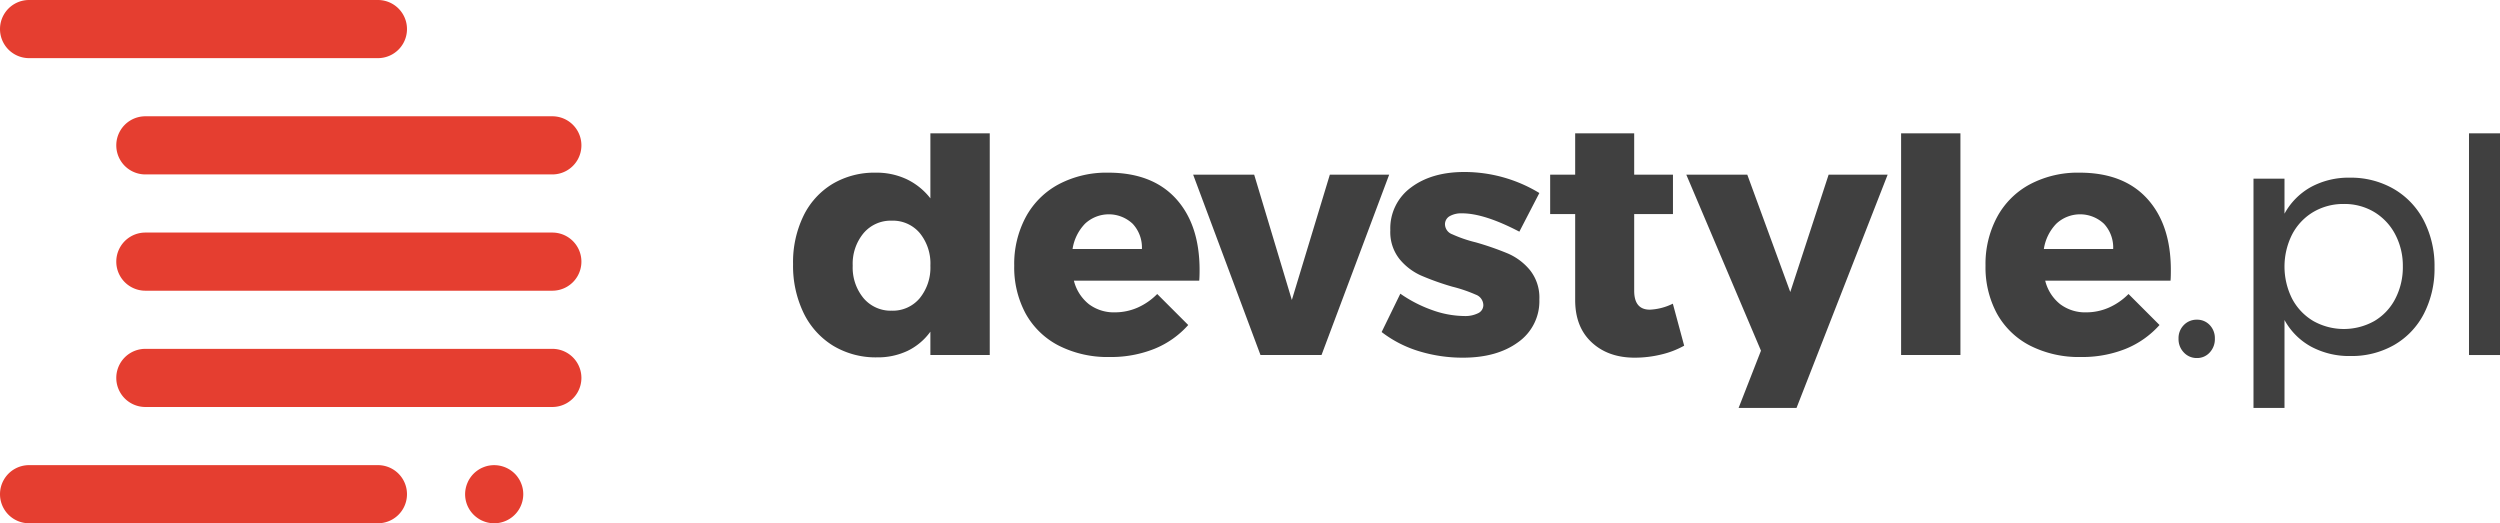 <svg id="Layer_1" data-name="Layer 1" xmlns="http://www.w3.org/2000/svg" viewBox="0 0 609.426 127.562"><defs><style>.cls-1{fill:#e53e30;}.cls-2{fill:#404040;}</style></defs><title>COLOR 03</title><path class="cls-1" d="M92.126,14.173H7.087A7.086,7.086,0,1,1,7.087,0H92.126a7.086,7.086,0,1,1,0,14.173Z"/><path class="cls-1" d="M92.126,127.559H7.087a7.086,7.086,0,1,1,0-14.173H92.126a7.086,7.086,0,1,1,0,14.173Z"/><path class="cls-1" d="M134.645,42.52H35.433a7.086,7.086,0,1,1,0-14.173h99.212a7.086,7.086,0,1,1,0,14.173Z"/><path class="cls-1" d="M134.645,70.866H35.433a7.086,7.086,0,1,1,0-14.173h99.212a7.086,7.086,0,1,1,0,14.173Z"/><path class="cls-1" d="M134.645,99.212H35.433a7.086,7.086,0,1,1,0-14.173h99.212a7.086,7.086,0,1,1,0,14.173Z"/><path class="cls-1" d="M120.472,127.562a7.105,7.105,0,0,1-1.38-.14,6.798,6.798,0,0,1-1.33-.41,6.2,6.2,0,0,1-1.221-.65,6.985,6.985,0,0,1-1.079-.88,7.038,7.038,0,0,1-1.94-6.39,6.842,6.842,0,0,1,.41-1.33,6.217,6.217,0,0,1,.649-1.22,7.08,7.08,0,0,1,.881-1.08,6.985,6.985,0,0,1,1.079-.88,6.2,6.2,0,0,1,1.221-.65,6.798,6.798,0,0,1,1.33-.41,7.147,7.147,0,0,1,6.39,1.94,6.487,6.487,0,0,1,.88,1.08,6.221,6.221,0,0,1,.65,1.22,6.91,6.91,0,0,1,.41,1.33,7.094,7.094,0,0,1-6.95,8.47Z"/><path class="cls-2" d="M226.801,32.502V48.35a16.153,16.153,0,0,0-5.722-4.635,17.259,17.259,0,0,0-7.597-1.625,20,20,0,0,0-10.568,2.76,18.574,18.574,0,0,0-7.068,7.809,25.797,25.797,0,0,0-2.52,11.703,26.409,26.409,0,0,0,2.558,11.905,19.128,19.128,0,0,0,7.193,8.001,20.091,20.091,0,0,0,10.722,2.846,16.945,16.945,0,0,0,7.443-1.587,14.814,14.814,0,0,0,5.558-4.674V86.546h14.472V32.502Zm-2.597,40.187a8.546,8.546,0,0,1-6.828,3.048,8.664,8.664,0,0,1-6.866-3.048,11.685,11.685,0,0,1-2.644-7.924,11.668,11.668,0,0,1,2.644-7.924,8.664,8.664,0,0,1,6.866-3.048,8.574,8.574,0,0,1,6.828,3.01,11.739,11.739,0,0,1,2.597,7.963A11.806,11.806,0,0,1,224.204,72.689Z"/><path class="cls-2" d="M292.423,65.823q0-11.064-5.77-17.396-5.784-6.333-16.501-6.337a24.918,24.918,0,0,0-12.03,2.808,19.612,19.612,0,0,0-8.039,7.962,24.173,24.173,0,0,0-2.846,11.905,23.704,23.704,0,0,0,2.799,11.703,19.3,19.3,0,0,0,8.087,7.799,26.255,26.255,0,0,0,12.357,2.76,28.457,28.457,0,0,0,10.924-1.991,22.145,22.145,0,0,0,8.251-5.808L282.095,71.669a15.503,15.503,0,0,1-4.827,3.337,13.766,13.766,0,0,1-5.491,1.134,10.114,10.114,0,0,1-6.337-1.99,10.571,10.571,0,0,1-3.655-5.731h30.551Q292.423,67.525,292.423,65.823Zm-30.964-5.126a11.323,11.323,0,0,1,3.048-6.174,8.488,8.488,0,0,1,11.617.039,8.484,8.484,0,0,1,2.241,6.135Z"/><path class="cls-2" d="M324.176,42.58l-9.261,30.551L305.732,42.58H290.855L307.271,86.546h14.876L338.639,42.58Z"/><path class="cls-2" d="M367.565,61.793a71.906,71.906,0,0,0-7.837-2.722A31.968,31.968,0,0,1,354.035,57.12a2.666,2.666,0,0,1-1.789-2.356,2.264,2.264,0,0,1,1.135-2.067,5.741,5.741,0,0,1,3.01-.693q5.437,0,13.982,4.472l4.876-9.424a35.188,35.188,0,0,0-18.29-5.125q-7.962,0-13.001,3.779a12.336,12.336,0,0,0-5.039,10.443,10.548,10.548,0,0,0,2.231,6.991,14.393,14.393,0,0,0,5.25,4.02,64.274,64.274,0,0,0,7.635,2.722,35.593,35.593,0,0,1,5.731,1.952,2.771,2.771,0,0,1,1.827,2.52,2.175,2.175,0,0,1-1.26,1.99,7.027,7.027,0,0,1-3.375.693,23.68,23.68,0,0,1-7.761-1.423,32.365,32.365,0,0,1-7.837-4.02l-4.558,9.347A28.463,28.463,0,0,0,345.909,85.613a36.349,36.349,0,0,0,10.723,1.577q8.294,0,13.453-3.779a12.224,12.224,0,0,0,5.164-10.443,10.704,10.704,0,0,0-2.279-7.107A14.345,14.345,0,0,0,367.565,61.793Z"/><path class="cls-2" d="M407.79,74.026a14.001,14.001,0,0,1-5.606,1.462q-3.822,0-3.817-4.626V52.177h9.452V42.58h-9.452V32.502H383.98V42.58h-6.097V52.177h6.097V73.131q0,6.592,4.02,10.318,4.024,3.751,10.53,3.741a27.203,27.203,0,0,0,6.414-.77,21.47,21.47,0,0,0,5.606-2.154Z"/><path class="cls-2" d="M463.431,32.502V86.546h14.463V32.502Z"/><path class="cls-2" d="M529.187,65.823q0-11.064-5.77-17.396-5.77-6.333-16.492-6.337a24.914,24.914,0,0,0-12.03,2.808,19.606,19.606,0,0,0-8.039,7.962,24.168,24.168,0,0,0-2.846,11.905,23.704,23.704,0,0,0,2.798,11.703,19.301,19.301,0,0,0,8.088,7.799,26.252,26.252,0,0,0,12.357,2.76,28.461,28.461,0,0,0,10.924-1.991,22.305,22.305,0,0,0,8.251-5.808l-7.558-7.558a15.548,15.548,0,0,1-4.837,3.337,13.687,13.687,0,0,1-5.482,1.134,10.114,10.114,0,0,1-6.337-1.99,10.518,10.518,0,0,1-3.654-5.731h30.551C529.168,67.823,529.187,66.958,529.187,65.823Zm-30.955-5.126a11.258,11.258,0,0,1,3.048-6.174,8.488,8.488,0,0,1,11.617.039,8.478,8.478,0,0,1,2.231,6.135Z"/><path class="cls-2" d="M538.659,79.228A4.179,4.179,0,0,0,535.534,77.93a4.316,4.316,0,0,0-3.173,1.298,4.523,4.523,0,0,0-1.298,3.337,4.652,4.652,0,0,0,1.298,3.366,4.25,4.25,0,0,0,3.173,1.346,4.117,4.117,0,0,0,3.125-1.346,4.744,4.744,0,0,0,1.26-3.366A4.611,4.611,0,0,0,538.659,79.228Z"/><path class="cls-2" d="M590.867,53.793a19.015,19.015,0,0,0-7.318-7.722,20.887,20.887,0,0,0-10.732-2.76,19.261,19.261,0,0,0-9.462,2.269,16.437,16.437,0,0,0-6.462,6.51V43.551h-7.559V99.441h7.559V78.007a16.321,16.321,0,0,0,6.5,6.501A19.602,19.602,0,0,0,572.98,86.787a20.831,20.831,0,0,0,10.694-2.721,18.61,18.61,0,0,0,7.232-7.645,24.013,24.013,0,0,0,2.558-11.251A24.165,24.165,0,0,0,590.867,53.793ZM583.914,72.804a13.401,13.401,0,0,1-5.116,5.452,15.213,15.213,0,0,1-14.877,0,13.74,13.74,0,0,1-5.154-5.405,17.438,17.438,0,0,1,0-15.732,13.719,13.719,0,0,1,5.154-5.443,14.323,14.323,0,0,1,7.433-1.952,14.085,14.085,0,0,1,7.395,1.952,13.847,13.847,0,0,1,5.126,5.443,16.374,16.374,0,0,1,1.866,7.809A16.687,16.687,0,0,1,583.914,72.804Z"/><path class="cls-2" d="M601.868,32.502V86.546h7.559V32.502Z"/><polygon class="cls-2" points="460.152 42.58 437.938 99.441 423.821 99.441 429.273 85.488 411.07 42.58 425.937 42.58 436.418 71.189 445.765 42.58 460.152 42.58"/></svg>